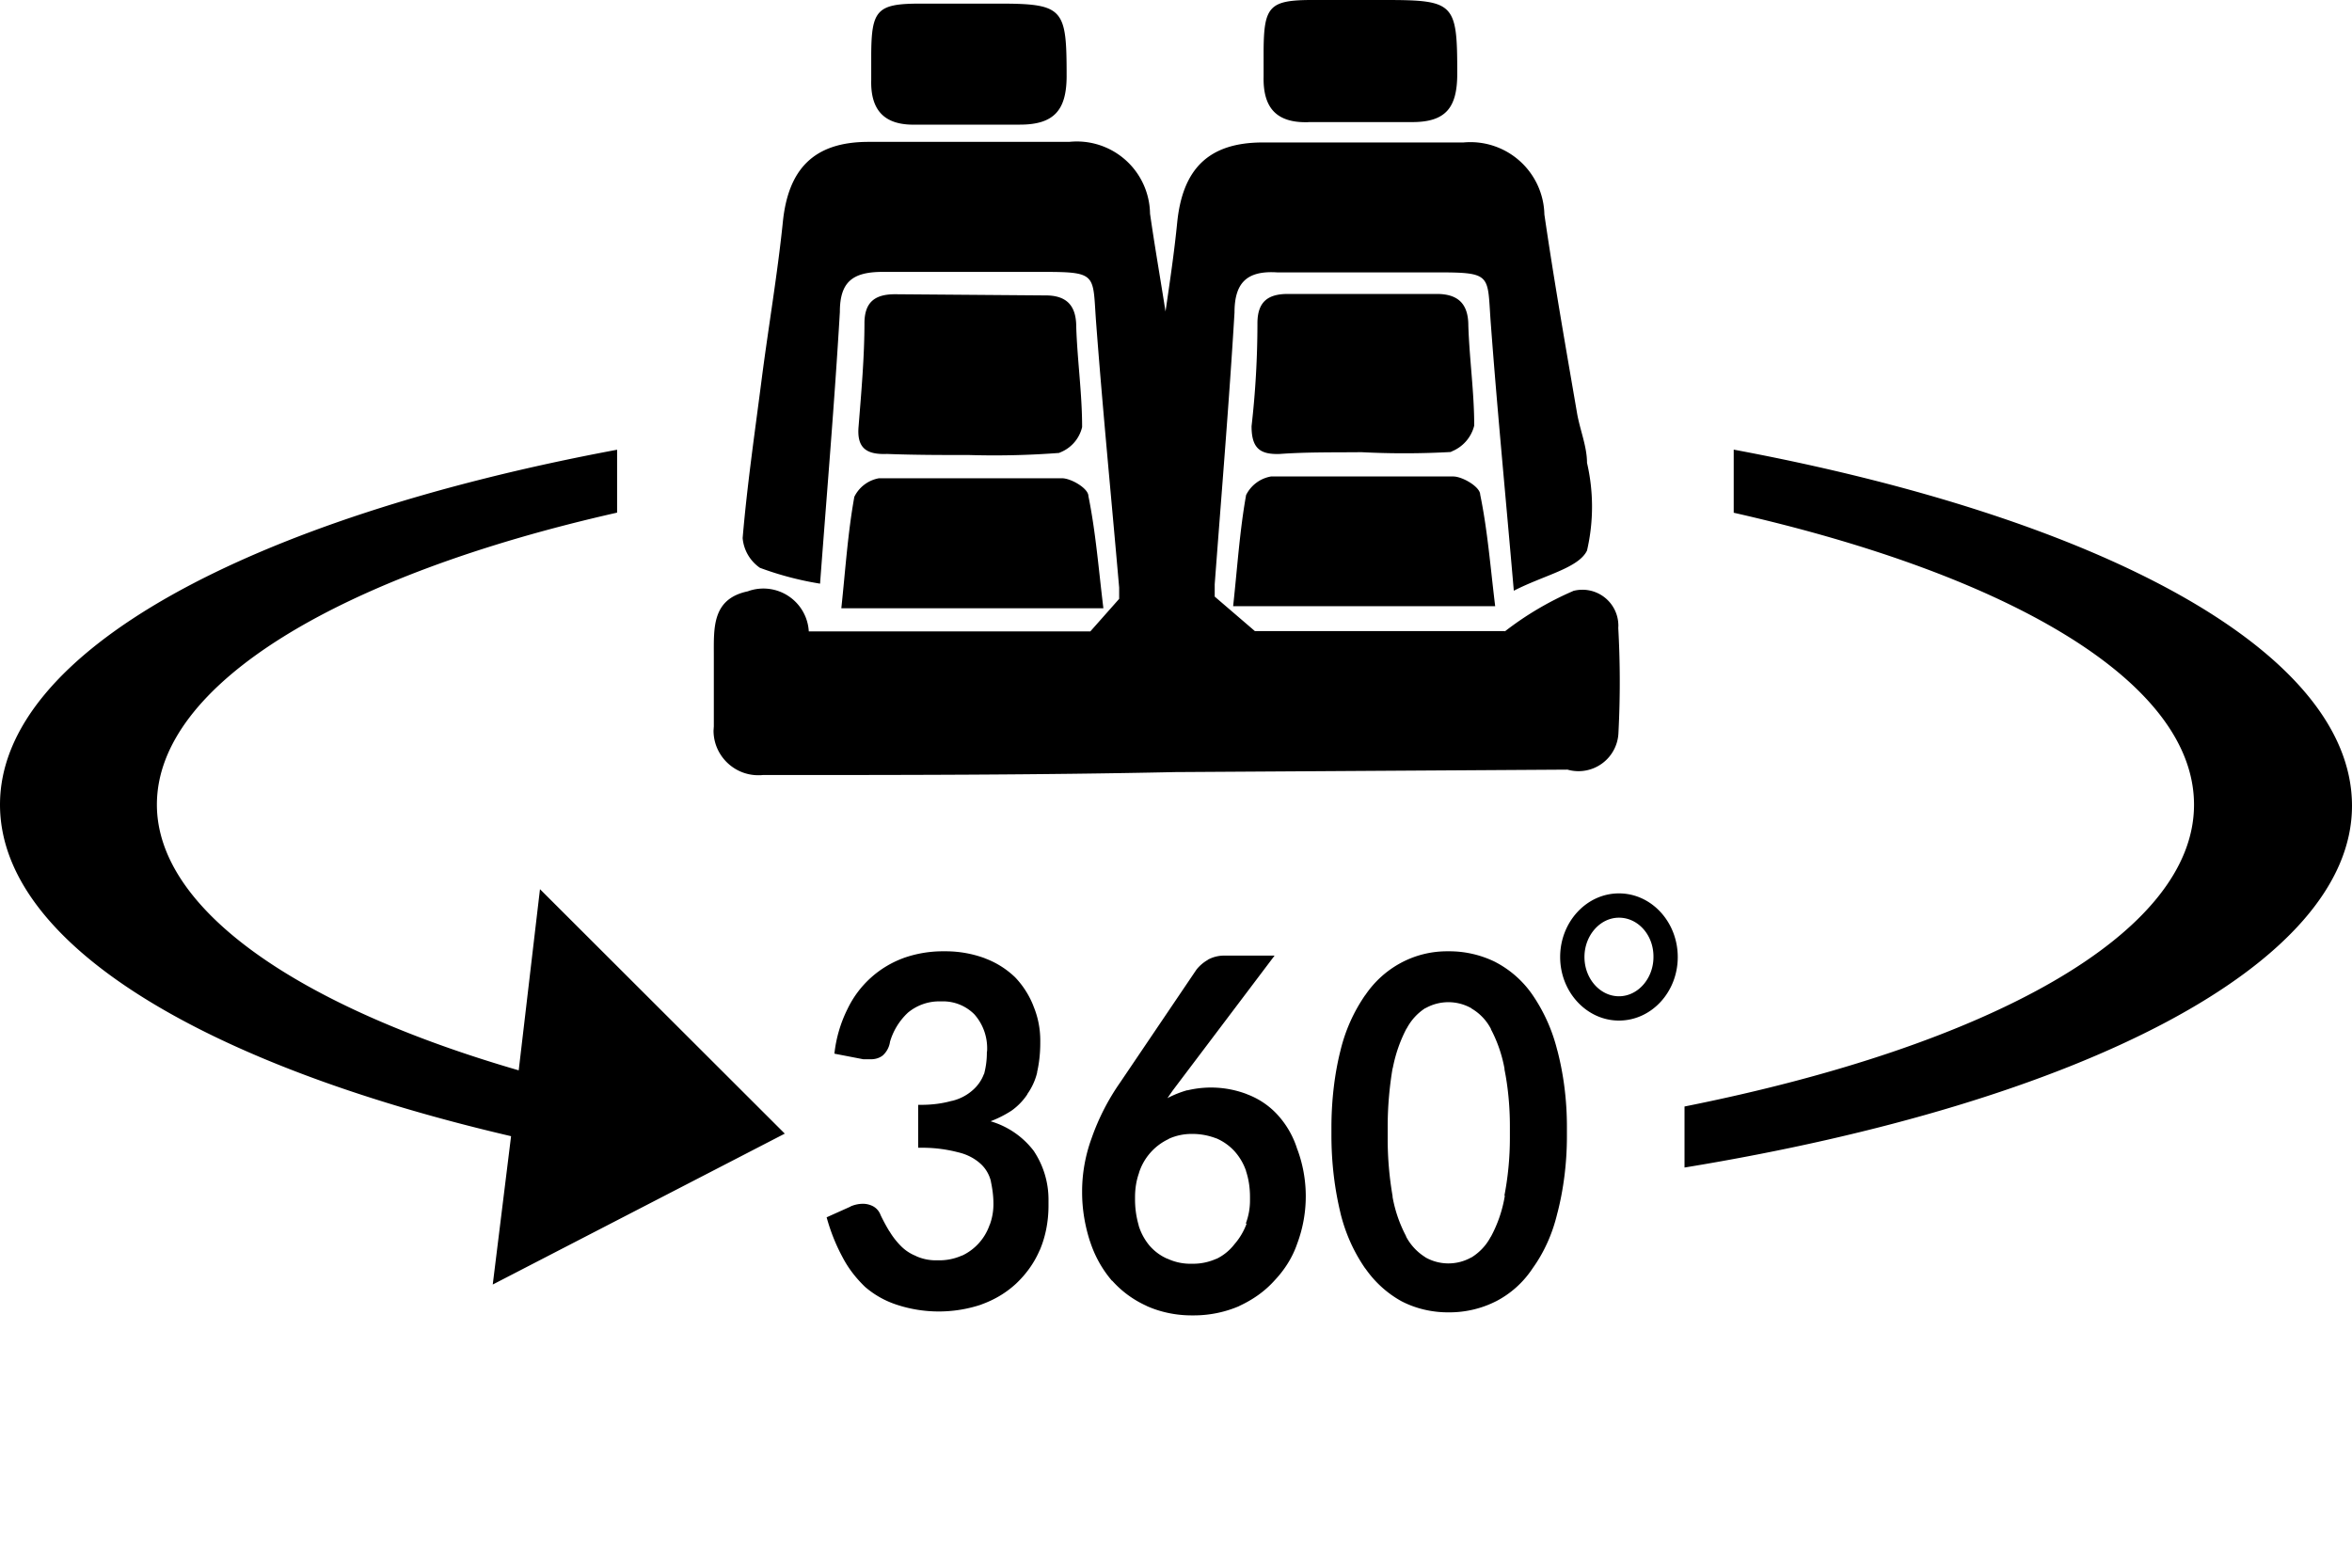 <svg xmlns="http://www.w3.org/2000/svg" aria-hidden="true" fill="currentColor" viewBox="0 0 24 16">
  <path d="M9.889 4.644a8.676 8.676 0 00.94-.023l-.029.003a.369.369 0 00.242-.265v-.003c0-.34-.049-.681-.06-1.021 0-.223-.104-.323-.323-.32l-1.526-.012c-.202 0-.309.078-.312.288 0 .352-.032.71-.06 1.062-.02.225.086.288.29.28.284.011.56.011.837.011zm-1.172.43c-.066.366-.09.738-.132 1.134h2.674c-.05-.41-.078-.776-.153-1.146 0-.077-.176-.181-.271-.181H8.97a.348.348 0 00-.254.193zm.629-3.802h1.062c.352 0 .473-.153.476-.487 0-.713-.026-.75-.739-.748h-.758c-.439 0-.494.067-.497.517v.262c-.008.312.136.465.456.456z"/>
  <path d="M16.514 6.412v-.028a.367.367 0 00-.464-.352h.003a3.214 3.214 0 00-.701.415l.006-.006h-2.553l-.41-.352v-.126c.07-.935.147-1.855.202-2.773 0-.302.124-.43.436-.41h1.641c.554 0 .502.027.537.506.066.89.153 1.78.236 2.743.309-.159.66-.23.747-.41a1.982 1.982 0 00-.003-.908l.003.014c0-.173-.075-.343-.104-.522-.115-.67-.233-1.341-.331-2.014a.755.755 0 00-.825-.735h.003-2.051c-.563 0-.82.28-.874.819-.03.303-.075.606-.119.906-.052-.332-.11-.664-.158-.998a.747.747 0 00-.825-.733h.003-2.051c-.563 0-.82.283-.874.82-.055.536-.148 1.075-.217 1.612-.069.536-.147 1.07-.193 1.612a.413.413 0 00.176.303c.176.066.384.124.597.159l.017.003c.07-.935.148-1.855.202-2.772 0-.303.124-.41.436-.41h1.641c.554 0 .502.026.537.505.066.882.153 1.765.236 2.717v.115l-.294.332H8.253a.464.464 0 00-.62-.41h.003c-.372.075-.352.373-.352.658v.721l-.003.044c0 .25.205.455.456.455.014 0 .029 0 .046-.002H7.78c1.402 0 2.81 0 4.214-.03l4.001-.025a.408.408 0 00.52-.38v-.001a9.95 9.95 0 00-.003-1.082l.003.02z"/>
  <path d="M13.892 4.615a8.518 8.518 0 00.932-.003h-.023a.384.384 0 00.242-.268v-.003c0-.337-.049-.678-.06-1.018 0-.222-.104-.323-.323-.323h-1.518c-.202 0-.308.078-.311.291a9.3 9.3 0 01-.06 1.059c0 .225.086.291.29.283.278-.02.554-.015.831-.018zm-1.177.439c-.066.37-.089.741-.132 1.133h2.674c-.05-.41-.078-.775-.153-1.139 0-.078-.176-.182-.271-.185h-1.864a.351.351 0 00-.254.19zm.635-3.808h1.062c.352 0 .458-.159.458-.496 0-.718-.026-.75-.738-.75h-.742c-.438 0-.493.066-.496.516V.78c-.008.326.136.476.456.467zm-8.057 9.678c-2.247-.652-3.692-1.641-3.692-2.712 0-1.231 1.872-2.342 4.696-2.98V4.59C2.564 5.287 0 6.646 0 8.212c0 1.408 2.05 2.646 5.215 3.384l-.187 1.514 2.98-1.54L5.51 9.075l-.217 1.849zm4.809.522a1.14 1.14 0 00.222-.112l-.003.002a.636.636 0 00.162-.167v-.003a.636.636 0 00.1-.219v-.006c.02-.086.032-.19.032-.294V10.618a.906.906 0 00-.072-.355l.003.006a.903.903 0 00-.187-.294.89.89 0 00-.306-.193l-.006-.003a1.159 1.159 0 00-.395-.07h-.029a1.2 1.2 0 00-.407.07l.009-.003a1.024 1.024 0 00-.577.522l-.003.006a1.35 1.35 0 00-.13.444v.006l.295.057h.077c.047 0 .09-.014.122-.04a.232.232 0 00.072-.133v-.003a.66.66 0 01.184-.3.5.5 0 01.32-.115h.035a.45.45 0 01.323.133c.081.092.13.213.13.346 0 .014 0 .029-.003.04v-.003.018a.844.844 0 01-.029.21v-.005a.406.406 0 01-.115.167.488.488 0 01-.213.11H9.71c-.093.026-.196.04-.306.04h-.038.003v.438h.046c.13 0 .257.018.375.05l-.011-.003c.086.02.164.06.225.115.052.046.09.11.107.179v.003c.014.066.026.144.026.225v.014a.6.6 0 01-.038.205v-.003a.54.54 0 01-.28.315h-.003a.565.565 0 01-.233.049H9.55a.493.493 0 01-.205-.044h.003a.44.44 0 01-.159-.106.777.777 0 01-.112-.145l-.003-.003a1.954 1.954 0 01-.087-.161l-.005-.012a.165.165 0 00-.072-.08.225.225 0 00-.099-.026h-.004a.318.318 0 00-.13.028h.003l-.245.11c.043.156.1.294.17.421l-.006-.011c.06.115.138.213.228.3a.94.94 0 00.314.179l.006.002a1.37 1.37 0 00.871-.002l-.008.002c.138-.049.256-.12.357-.213.101-.095.185-.21.24-.338l.003-.005c.057-.133.089-.289.089-.453v-.066a.89.89 0 00-.147-.488l.003.003a.855.855 0 00-.45-.312l-.003.003zm2.928-.075a.8.8 0 00-.303-.202l-.006-.003a1.028 1.028 0 00-.608-.037l.005-.003a1.066 1.066 0 00-.21.084l.005-.003.052-.075.061-.081.98-1.298h-.51a.35.35 0 00-.173.043h.003a.4.4 0 00-.118.101l-.78 1.154a2.335 2.335 0 00-.285.554l-.006.017a1.582 1.582 0 00-.095.52v.028c0 .176.03.344.081.502l-.003-.011c.05.158.127.294.228.412v-.003c.098.11.216.196.35.257l.005.003c.135.06.291.095.456.095h.023c.167 0 .326-.035.47-.098l-.009.003c.144-.066.266-.153.364-.263.1-.106.182-.233.23-.375l.003-.008a1.38 1.38 0 00-.002-.955l.002.009a.926.926 0 00-.21-.367zm-.309 1.116a.667.667 0 01-.124.211.517.517 0 01-.184.15h-.003a.579.579 0 01-.237.05h-.023a.55.55 0 01-.24-.053l.004.003a.511.511 0 01-.185-.136.585.585 0 01-.11-.204v-.003a.945.945 0 01-.037-.263v-.023c0-.09.014-.176.043-.254l-.003.006a.573.573 0 01.303-.346l.003-.003a.565.565 0 01.234-.049h.008a.67.67 0 01.242.046l-.005-.003a.545.545 0 01.187.13.584.584 0 01.121.205v.003c.026.078.04.167.04.262v.032a.665.665 0 01-.043.24h.01zm2.919-2.33a1.043 1.043 0 00-.375-.335l-.005-.003a1.06 1.06 0 00-.47-.11h-.024c-.346 0-.651.177-.833.445l-.003.003a1.686 1.686 0 00-.251.562l-.003.012c-.058.233-.09.502-.09.776v.046-.003.037c0 .277.032.549.096.808l-.006-.023c.052.216.139.407.257.577l-.003-.006c.098.142.225.257.372.338l.006.003c.135.069.297.11.467.11h.015c.17 0 .334-.041.475-.113l-.005.003a.994.994 0 00.378-.338l.002-.003c.116-.161.202-.352.251-.56l.003-.01c.06-.235.095-.5.095-.777v-.095c0-.274-.034-.54-.1-.79l.005.023a1.734 1.734 0 00-.256-.58l.002.003zm-.285 2.05a1.33 1.33 0 01-.144.419l.002-.006a.545.545 0 01-.199.214h-.002a.476.476 0 01-.47-.003h.002a.55.55 0 01-.196-.21v-.004a1.372 1.372 0 01-.138-.4v-.01a3.432 3.432 0 01-.05-.59V11.501c0-.208.018-.41.052-.609l-.002.02c.028-.152.077-.29.144-.418l-.003.009a.553.553 0 01.193-.214h.003a.476.476 0 01.47.003h-.003a.517.517 0 01.2.21v.004c.063.118.112.257.138.4v.01c.035.172.055.374.055.576v.07-.003.054c0 .205-.02.407-.058.6l.003-.02.003.015zm2.336-7.617v.643c2.827.64 4.697 1.73 4.697 2.98 0 1.318-2.092 2.46-5.199 3.08v.623C21.22 11.256 24 9.846 24 8.224c0-1.578-2.564-2.936-6.309-3.635zm-1.171 5.826c-.329 0-.6-.291-.6-.649 0-.357.269-.649.6-.649.332 0 .6.292.6.65 0 .357-.268.648-.6.648zm0-1.05c-.193 0-.352.182-.352.401 0 .222.16.401.352.401.194 0 .352-.182.352-.4.003-.223-.156-.402-.352-.402z"/>
</svg>
